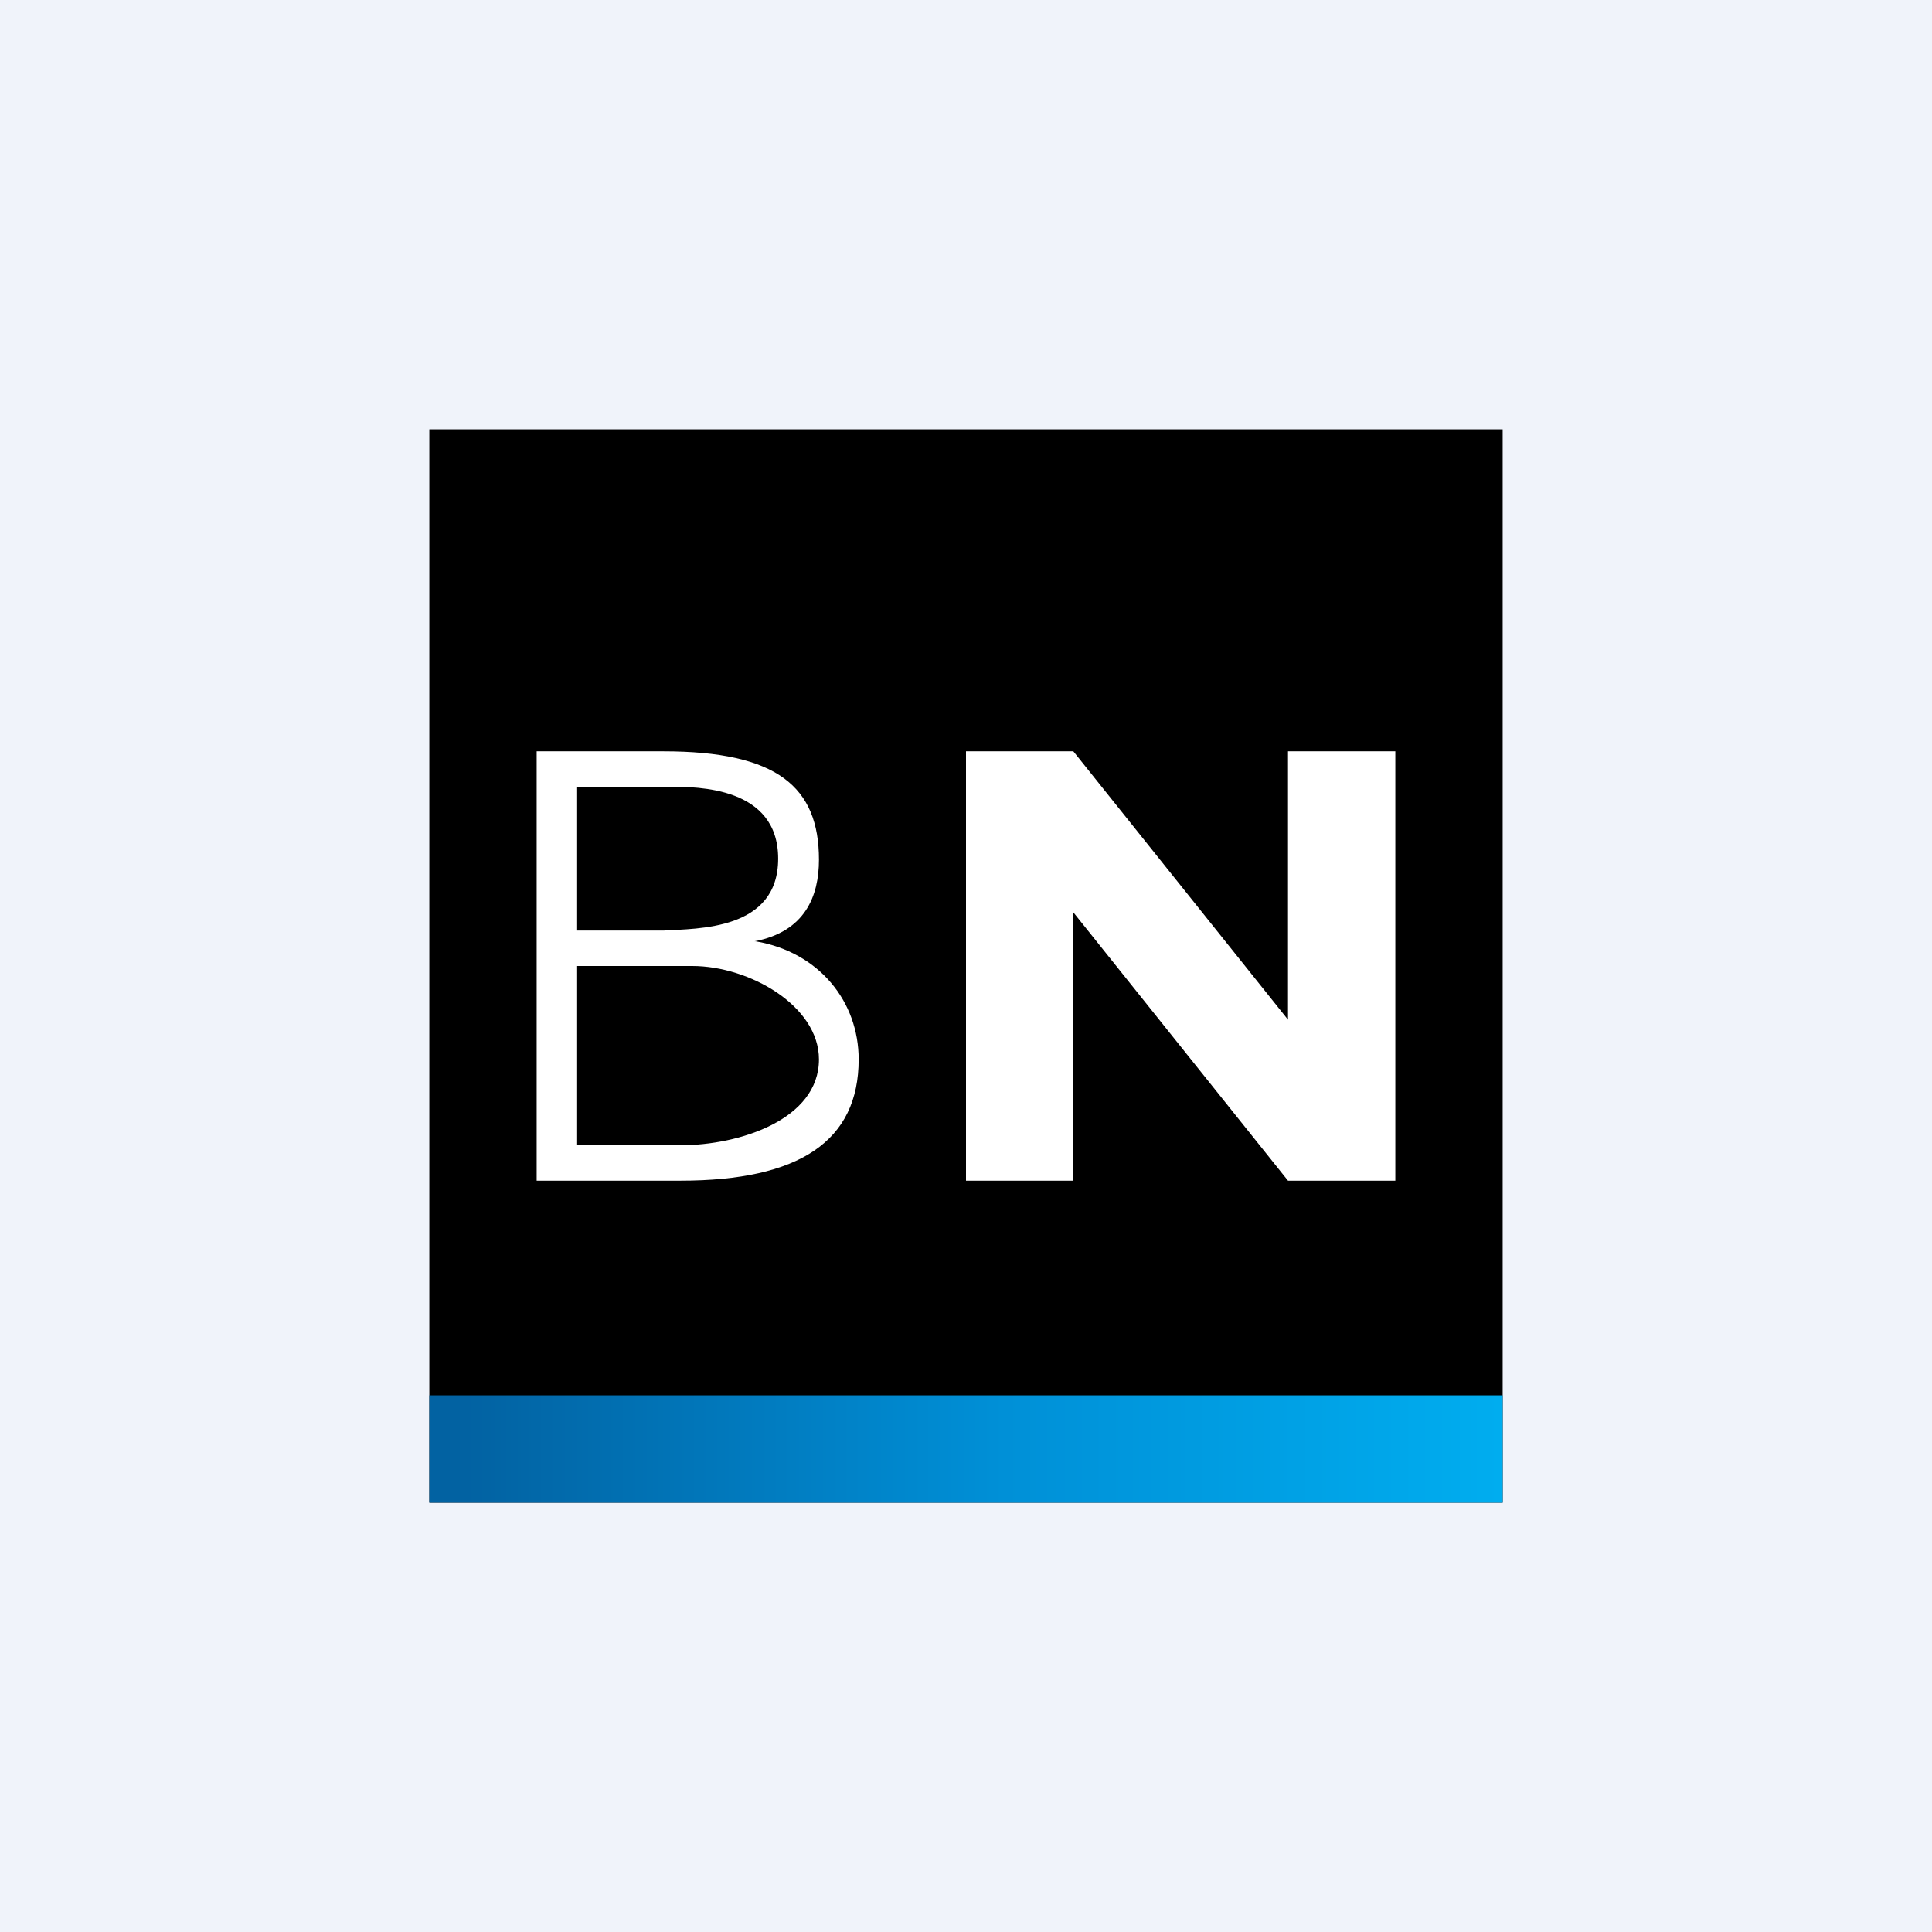 <!-- by TradingView --><svg width="18" height="18" viewBox="0 0 18 18" xmlns="http://www.w3.org/2000/svg"><path fill="#F0F3FA" d="M0 0h18v18H0z"/><path d="M4 4h10v10H4z"/><path fill="url(#aeu3mcw3x)" d="M4 13h10v1H4z"/><path d="M13 11h-1l-2-2.5V11H9V7h1l2 2.5V7h1v4ZM7.04 8.77c.59.1.96.56.96 1.1C8 10.63 7.45 11 6.34 11H5V7h1.18c1.06 0 1.45.33 1.45 1.01 0 .34-.13.67-.6.76ZM5.37 7.33v1.34h.81c.32-.02 1.07 0 1.07-.67s-.75-.67-1.01-.67h-.87Zm.97 3.34c.55 0 1.29-.24 1.29-.8 0-.5-.65-.87-1.18-.87H5.37v1.67h.97Z" fill="#fff"/><defs><linearGradient id="aeu3mcw3x" x1="4.33" y1="13.88" x2="14" y2="13.88" gradientUnits="userSpaceOnUse"><stop stop-color="#0262A2"/><stop offset=".52" stop-color="#0090D7"/><stop offset="1" stop-color="#00ADEF"/></linearGradient></defs></svg>